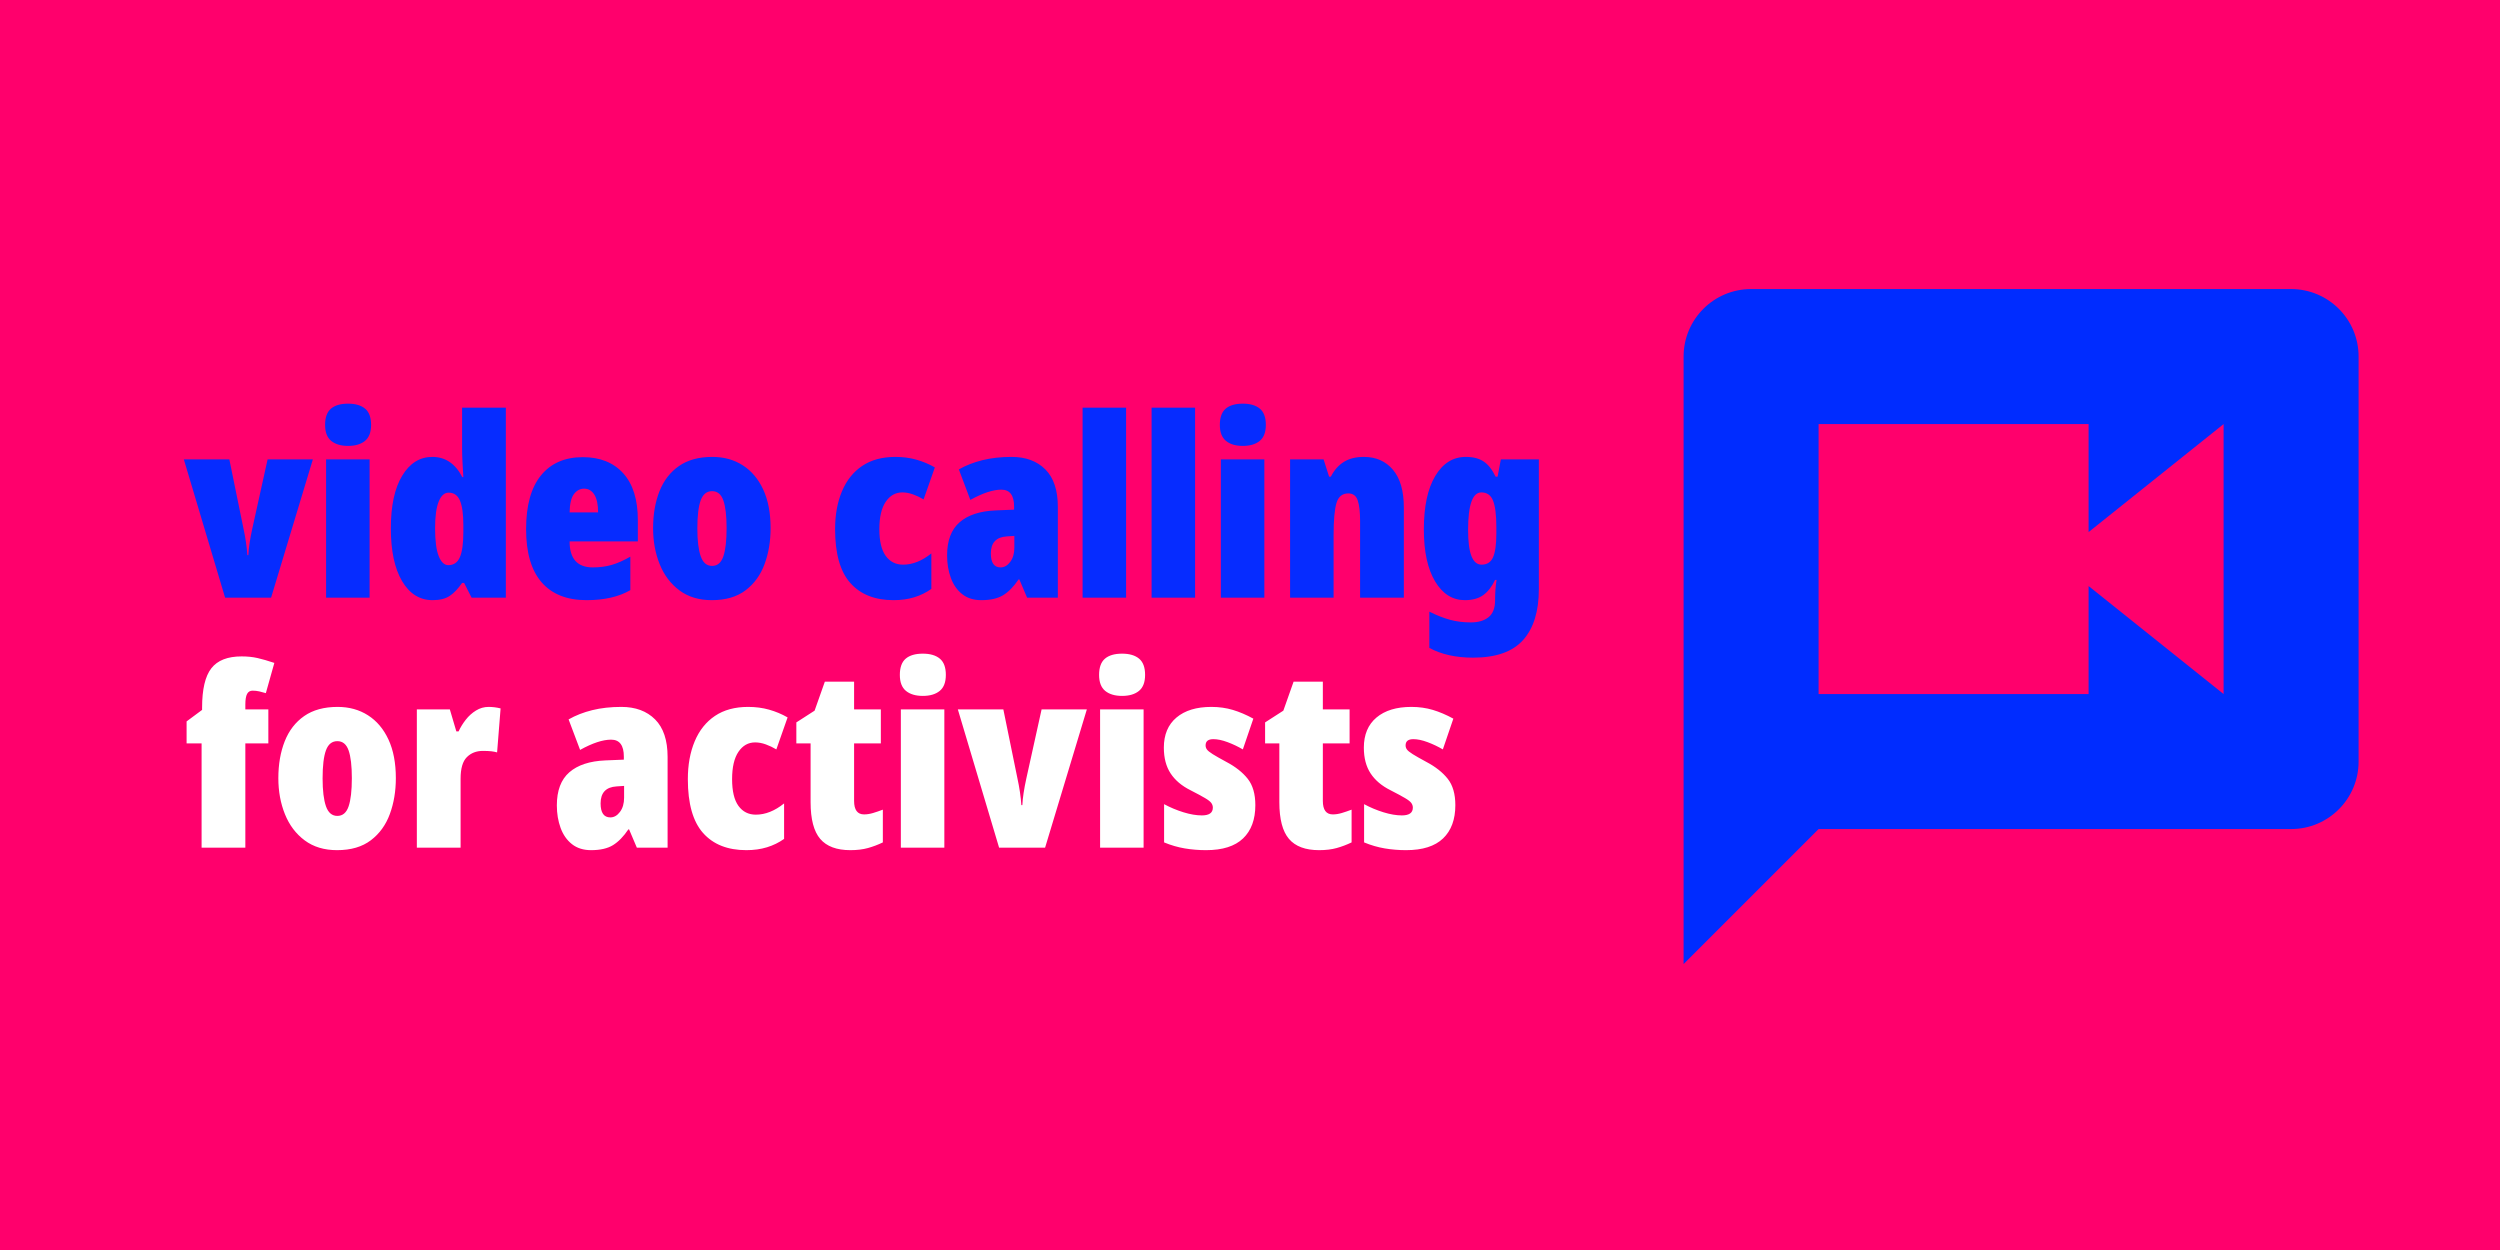 <svg xmlns="http://www.w3.org/2000/svg" width="640" height="320" viewBox="0 0 640 320">
  <g fill="none" fill-rule="evenodd">
    <rect width="640" height="320" fill="#FF006C"/>
    <g fill-rule="nonzero" transform="translate(47.064 103.336)">
      <path fill="#062CFF" d="M22.336,49.664 L33.024,14.272 L21.44,14.272 L17.536,31.936 C17.237,33.301 17.003,34.549 16.832,35.68 C16.661,36.811 16.555,37.845 16.512,38.784 L16.512,38.784 L16.256,38.784 C16.128,36.693 15.787,34.368 15.232,31.808 L15.232,31.808 L11.648,14.272 L5.40012479e-13,14.272 L10.56,49.664 L22.336,49.664 Z M42.048,10.816 C43.883,10.816 45.323,10.389 46.368,9.536 C47.413,8.683 47.936,7.317 47.936,5.44 C47.936,3.52 47.424,2.133 46.4,1.28 C45.376,0.427 43.925,1.63424829e-13 42.048,1.63424829e-13 C40.128,1.63424829e-13 38.667,0.427 37.664,1.28 C36.661,2.133 36.16,3.52 36.16,5.44 C36.16,7.317 36.683,8.683 37.728,9.536 C38.773,10.389 40.213,10.816 42.048,10.816 Z M47.552,49.664 L47.552,14.272 L36.416,14.272 L36.416,49.664 L47.552,49.664 Z M63.68,50.304 C65.515,50.304 66.976,49.941 68.064,49.216 C69.152,48.491 70.208,47.381 71.232,45.888 L71.232,45.888 L71.744,45.888 L73.664,49.664 L82.432,49.664 L82.432,1.024 L71.232,1.024 L71.232,11.584 C71.232,12.523 71.264,13.621 71.328,14.88 C71.392,16.139 71.467,17.451 71.552,18.816 L71.552,18.816 L71.296,18.816 C69.504,15.36 66.944,13.632 63.616,13.632 C60.416,13.632 57.845,15.232 55.904,18.432 C53.963,21.632 52.992,26.133 52.992,31.936 C52.992,37.696 53.952,42.197 55.872,45.44 C57.792,48.683 60.395,50.304 63.68,50.304 Z M67.712,41.344 C66.688,41.344 65.867,40.576 65.248,39.04 C64.629,37.504 64.32,35.115 64.32,31.872 C64.32,28.843 64.629,26.571 65.248,25.056 C65.867,23.541 66.709,22.784 67.776,22.784 C69.141,22.784 70.112,23.467 70.688,24.832 C71.264,26.197 71.552,28.288 71.552,31.104 L71.552,31.104 L71.552,32.832 C71.552,35.819 71.253,37.984 70.656,39.328 C70.059,40.672 69.077,41.344 67.712,41.344 Z M103.104,50.304 C107.627,50.304 111.36,49.451 114.304,47.744 L114.304,47.744 L114.304,39.168 C112.597,40.149 111.008,40.853 109.536,41.28 C108.064,41.707 106.453,41.92 104.704,41.92 C100.736,41.92 98.752,39.701 98.752,35.264 L98.752,35.264 L116.224,35.264 L116.224,29.824 C116.224,24.576 114.976,20.576 112.48,17.824 C109.984,15.072 106.539,13.696 102.144,13.696 C97.536,13.696 93.963,15.253 91.424,18.368 C88.885,21.483 87.616,26.069 87.616,32.128 C87.616,38.144 88.939,42.677 91.584,45.728 C94.229,48.779 98.069,50.304 103.104,50.304 Z M106.048,27.84 L98.752,27.84 C98.795,25.621 99.168,24.053 99.872,23.136 C100.576,22.219 101.44,21.76 102.464,21.76 C103.573,21.76 104.448,22.272 105.088,23.296 C105.728,24.32 106.048,25.835 106.048,27.84 L106.048,27.84 Z M135.168,50.304 C138.709,50.304 141.589,49.461 143.808,47.776 C146.027,46.091 147.648,43.851 148.672,41.056 C149.696,38.261 150.208,35.2 150.208,31.872 C150.208,27.989 149.579,24.693 148.32,21.984 C147.061,19.275 145.312,17.205 143.072,15.776 C140.832,14.347 138.24,13.632 135.296,13.632 C131.84,13.632 128.992,14.411 126.752,15.968 C124.512,17.525 122.848,19.68 121.76,22.432 C120.672,25.184 120.128,28.331 120.128,31.872 C120.128,35.243 120.693,38.325 121.824,41.12 C122.955,43.915 124.64,46.144 126.88,47.808 C129.12,49.472 131.883,50.304 135.168,50.304 Z M135.232,41.536 C133.867,41.536 132.896,40.715 132.32,39.072 C131.744,37.429 131.456,35.051 131.456,31.936 C131.456,28.693 131.744,26.293 132.32,24.736 C132.896,23.179 133.867,22.4 135.232,22.4 C136.597,22.4 137.557,23.189 138.112,24.768 C138.667,26.347 138.944,28.715 138.944,31.872 C138.944,35.072 138.667,37.483 138.112,39.104 C137.557,40.725 136.597,41.536 135.232,41.536 Z M181.696,50.304 C183.616,50.304 185.376,50.059 186.976,49.568 C188.576,49.077 190.037,48.363 191.36,47.424 L191.36,47.424 L191.36,38.336 C188.971,40.256 186.56,41.216 184.128,41.216 C182.251,41.216 180.768,40.469 179.68,38.976 C178.592,37.483 178.048,35.2 178.048,32.128 C178.048,29.056 178.592,26.72 179.68,25.12 C180.768,23.52 182.187,22.72 183.936,22.72 C184.832,22.72 185.749,22.891 186.688,23.232 C187.627,23.573 188.523,24 189.376,24.512 L189.376,24.512 L192.256,16.32 C190.763,15.467 189.184,14.805 187.52,14.336 C185.856,13.867 184.064,13.632 182.144,13.632 C178.773,13.632 175.947,14.4 173.664,15.936 C171.381,17.472 169.653,19.637 168.48,22.432 C167.307,25.227 166.72,28.459 166.72,32.128 C166.72,38.4 168.021,42.997 170.624,45.92 C173.227,48.843 176.917,50.304 181.696,50.304 Z M204.16,50.304 C206.507,50.304 208.373,49.877 209.76,49.024 C211.147,48.171 212.459,46.827 213.696,44.992 L213.696,44.992 L213.888,44.992 L215.872,49.664 L223.744,49.664 L223.744,26.432 C223.744,22.165 222.677,18.965 220.544,16.832 C218.411,14.699 215.531,13.632 211.904,13.632 C209.173,13.632 206.688,13.909 204.448,14.464 C202.208,15.019 200.192,15.808 198.4,16.832 L198.4,16.832 L201.344,24.64 C204.501,22.891 207.147,22.016 209.28,22.016 C211.456,22.016 212.544,23.467 212.544,26.368 L212.544,26.368 L212.544,27.136 L207.808,27.328 C203.797,27.499 200.725,28.512 198.592,30.368 C196.459,32.224 195.392,35.051 195.392,38.848 C195.392,40.939 195.712,42.859 196.352,44.608 C196.992,46.357 197.963,47.744 199.264,48.768 C200.565,49.792 202.197,50.304 204.16,50.304 Z M209.088,41.92 C207.424,41.92 206.592,40.725 206.592,38.336 C206.592,35.605 207.957,34.155 210.688,33.984 L210.688,33.984 L212.608,33.856 L212.608,36.864 C212.608,38.357 212.256,39.573 211.552,40.512 C210.848,41.451 210.027,41.92 209.088,41.92 Z M241.216,49.664 L241.216,1.024 L230.08,1.024 L230.08,49.664 L241.216,49.664 Z M258.88,49.664 L258.88,1.024 L247.744,1.024 L247.744,49.664 L258.88,49.664 Z M271.104,10.816 C272.939,10.816 274.379,10.389 275.424,9.536 C276.469,8.683 276.992,7.317 276.992,5.44 C276.992,3.52 276.48,2.133 275.456,1.28 C274.432,0.427 272.981,1.63424829e-13 271.104,1.63424829e-13 C269.184,1.63424829e-13 267.723,0.427 266.72,1.28 C265.717,2.133 265.216,3.52 265.216,5.44 C265.216,7.317 265.739,8.683 266.784,9.536 C267.829,10.389 269.269,10.816 271.104,10.816 Z M276.608,49.664 L276.608,14.272 L265.472,14.272 L265.472,49.664 L276.608,49.664 Z M294.336,49.664 L294.336,33.664 C294.336,29.824 294.581,27.083 295.072,25.44 C295.563,23.797 296.576,22.976 298.112,22.976 C299.307,22.976 300.107,23.573 300.512,24.768 C300.917,25.963 301.12,27.733 301.12,30.08 L301.12,30.08 L301.12,49.664 L312.32,49.664 L312.32,26.624 C312.32,22.357 311.392,19.125 309.536,16.928 C307.68,14.731 305.195,13.632 302.08,13.632 C300.032,13.632 298.325,14.059 296.96,14.912 C295.595,15.765 294.485,17.024 293.632,18.688 L293.632,18.688 L293.184,18.688 L291.776,14.272 L283.2,14.272 L283.2,49.664 L294.336,49.664 Z M330.048,65.024 C335.893,65.024 340.16,63.52 342.848,60.512 C345.536,57.504 346.88,53.163 346.88,47.488 L346.88,47.488 L346.88,14.272 L337.152,14.272 L336.32,18.688 L335.808,18.688 C334.955,16.896 333.941,15.605 332.768,14.816 C331.595,14.027 330.069,13.632 328.192,13.632 C324.907,13.632 322.293,15.264 320.352,18.528 C318.411,21.792 317.44,26.347 317.44,32.192 C317.44,37.867 318.4,42.304 320.32,45.504 C322.24,48.704 324.779,50.304 327.936,50.304 C329.899,50.304 331.477,49.867 332.672,48.992 C333.867,48.117 334.869,46.827 335.68,45.12 L335.68,45.12 L336.064,45.12 C335.936,45.845 335.84,46.656 335.776,47.552 C335.712,48.448 335.68,49.216 335.68,49.856 L335.68,49.856 L335.68,50.304 C335.68,52.309 335.125,53.76 334.016,54.656 C332.907,55.552 331.392,56 329.472,56 C327.552,56 325.771,55.776 324.128,55.328 C322.485,54.88 320.725,54.187 318.848,53.248 L318.848,53.248 L318.848,62.528 C321.92,64.192 325.653,65.024 330.048,65.024 Z M332.224,41.216 C331.072,41.216 330.208,40.491 329.632,39.04 C329.056,37.589 328.768,35.349 328.768,32.32 C328.768,25.92 329.899,22.72 332.16,22.72 C333.611,22.72 334.613,23.435 335.168,24.864 C335.723,26.293 336,28.523 336,31.552 L336,31.552 L336,33.28 C336,36.011 335.723,38.016 335.168,39.296 C334.613,40.576 333.632,41.216 332.224,41.216 Z"/>
      <path fill="#FFF" d="M15.744,113.664 L15.744,86.976 L21.632,86.976 L21.632,78.272 L15.744,78.272 L15.744,77.056 C15.744,75.776 15.893,74.859 16.192,74.304 C16.491,73.749 16.96,73.472 17.6,73.472 C18.197,73.472 18.773,73.536 19.328,73.664 C19.883,73.792 20.437,73.941 20.992,74.112 L20.992,74.112 L23.168,66.368 C21.504,65.813 20.064,65.397 18.848,65.12 C17.632,64.843 16.277,64.704 14.784,64.704 C11.2,64.704 8.619,65.717 7.04,67.744 C5.461,69.771 4.672,73.131 4.672,77.824 L4.672,77.824 L4.672,78.4 L0.704,81.344 L0.704,86.976 L4.544,86.976 L4.544,113.664 L15.744,113.664 Z M39.232,114.304 C42.773,114.304 45.653,113.461 47.872,111.776 C50.091,110.091 51.712,107.851 52.736,105.056 C53.76,102.261 54.272,99.2 54.272,95.872 C54.272,91.989 53.643,88.693 52.384,85.984 C51.125,83.275 49.376,81.205 47.136,79.776 C44.896,78.347 42.304,77.632 39.36,77.632 C35.904,77.632 33.056,78.411 30.816,79.968 C28.576,81.525 26.912,83.68 25.824,86.432 C24.736,89.184 24.192,92.331 24.192,95.872 C24.192,99.243 24.757,102.325 25.888,105.12 C27.019,107.915 28.704,110.144 30.944,111.808 C33.184,113.472 35.947,114.304 39.232,114.304 Z M39.296,105.536 C37.931,105.536 36.96,104.715 36.384,103.072 C35.808,101.429 35.52,99.051 35.52,95.936 C35.52,92.693 35.808,90.293 36.384,88.736 C36.96,87.179 37.931,86.4 39.296,86.4 C40.661,86.4 41.621,87.189 42.176,88.768 C42.731,90.347 43.008,92.715 43.008,95.872 C43.008,99.072 42.731,101.483 42.176,103.104 C41.621,104.725 40.661,105.536 39.296,105.536 Z M70.848,113.664 L70.848,96 C70.848,93.397 71.381,91.563 72.448,90.496 C73.515,89.429 74.88,88.896 76.544,88.896 C77.44,88.896 78.165,88.928 78.72,88.992 C79.275,89.056 79.765,89.152 80.192,89.28 L80.192,89.28 L81.088,78.016 C80.064,77.76 79.04,77.632 78.016,77.632 C76.864,77.632 75.787,77.941 74.784,78.56 C73.781,79.179 72.907,79.968 72.16,80.928 C71.413,81.888 70.805,82.88 70.336,83.904 L70.336,83.904 L69.76,83.904 L68.096,78.272 L59.648,78.272 L59.648,113.664 L70.848,113.664 Z M104.256,114.304 C106.603,114.304 108.469,113.877 109.856,113.024 C111.243,112.171 112.555,110.827 113.792,108.992 L113.792,108.992 L113.984,108.992 L115.968,113.664 L123.84,113.664 L123.84,90.432 C123.84,86.165 122.773,82.965 120.64,80.832 C118.507,78.699 115.627,77.632 112,77.632 C109.269,77.632 106.784,77.909 104.544,78.464 C102.304,79.019 100.288,79.808 98.496,80.832 L98.496,80.832 L101.44,88.64 C104.597,86.891 107.243,86.016 109.376,86.016 C111.552,86.016 112.64,87.467 112.64,90.368 L112.64,90.368 L112.64,91.136 L107.904,91.328 C103.893,91.499 100.821,92.512 98.688,94.368 C96.555,96.224 95.488,99.051 95.488,102.848 C95.488,104.939 95.808,106.859 96.448,108.608 C97.088,110.357 98.059,111.744 99.36,112.768 C100.661,113.792 102.293,114.304 104.256,114.304 Z M109.184,105.92 C107.52,105.92 106.688,104.725 106.688,102.336 C106.688,99.605 108.053,98.155 110.784,97.984 L110.784,97.984 L112.704,97.856 L112.704,100.864 C112.704,102.357 112.352,103.573 111.648,104.512 C110.944,105.451 110.123,105.92 109.184,105.92 Z M144,114.304 C145.92,114.304 147.68,114.059 149.28,113.568 C150.88,113.077 152.341,112.363 153.664,111.424 L153.664,111.424 L153.664,102.336 C151.275,104.256 148.864,105.216 146.432,105.216 C144.555,105.216 143.072,104.469 141.984,102.976 C140.896,101.483 140.352,99.2 140.352,96.128 C140.352,93.056 140.896,90.72 141.984,89.12 C143.072,87.52 144.491,86.72 146.24,86.72 C147.136,86.72 148.053,86.891 148.992,87.232 C149.931,87.573 150.827,88 151.68,88.512 L151.68,88.512 L154.56,80.32 C153.067,79.467 151.488,78.805 149.824,78.336 C148.16,77.867 146.368,77.632 144.448,77.632 C141.077,77.632 138.251,78.4 135.968,79.936 C133.685,81.472 131.957,83.637 130.784,86.432 C129.611,89.227 129.024,92.459 129.024,96.128 C129.024,102.4 130.325,106.997 132.928,109.92 C135.531,112.843 139.221,114.304 144,114.304 Z M170.624,114.304 C172.331,114.304 173.835,114.123 175.136,113.76 C176.437,113.397 177.707,112.917 178.944,112.32 L178.944,112.32 L178.944,103.936 C178.048,104.277 177.205,104.565 176.416,104.8 C175.627,105.035 174.869,105.152 174.144,105.152 C172.437,105.152 171.584,104 171.584,101.696 L171.584,101.696 L171.584,86.976 L178.432,86.976 L178.432,78.272 L171.584,78.272 L171.584,71.168 L164.096,71.168 L161.472,78.592 L156.8,81.6 L156.8,86.976 L160.448,86.976 L160.448,102.016 C160.448,106.368 161.269,109.504 162.912,111.424 C164.555,113.344 167.125,114.304 170.624,114.304 Z M189.184,74.816 C191.019,74.816 192.459,74.389 193.504,73.536 C194.549,72.683 195.072,71.317 195.072,69.44 C195.072,67.52 194.56,66.133 193.536,65.28 C192.512,64.427 191.061,64 189.184,64 C187.264,64 185.803,64.427 184.8,65.28 C183.797,66.133 183.296,67.52 183.296,69.44 C183.296,71.317 183.819,72.683 184.864,73.536 C185.909,74.389 187.349,74.816 189.184,74.816 Z M194.688,113.664 L194.688,78.272 L183.552,78.272 L183.552,113.664 L194.688,113.664 Z M220.48,113.664 L231.168,78.272 L219.584,78.272 L215.68,95.936 C215.381,97.301 215.147,98.549 214.976,99.68 C214.805,100.811 214.699,101.845 214.656,102.784 L214.656,102.784 L214.4,102.784 C214.272,100.693 213.931,98.368 213.376,95.808 L213.376,95.808 L209.792,78.272 L198.144,78.272 L208.704,113.664 L220.48,113.664 Z M240.192,74.816 C242.027,74.816 243.467,74.389 244.512,73.536 C245.557,72.683 246.08,71.317 246.08,69.44 C246.08,67.52 245.568,66.133 244.544,65.28 C243.52,64.427 242.069,64 240.192,64 C238.272,64 236.811,64.427 235.808,65.28 C234.805,66.133 234.304,67.52 234.304,69.44 C234.304,71.317 234.827,72.683 235.872,73.536 C236.917,74.389 238.357,74.816 240.192,74.816 Z M245.696,113.664 L245.696,78.272 L234.56,78.272 L234.56,113.664 L245.696,113.664 Z M261.696,114.304 C265.92,114.304 269.077,113.301 271.168,111.296 C273.259,109.291 274.304,106.453 274.304,102.784 C274.304,99.925 273.653,97.675 272.352,96.032 C271.051,94.389 269.227,92.949 266.88,91.712 C265.301,90.859 264.139,90.197 263.392,89.728 C262.645,89.259 262.155,88.864 261.92,88.544 C261.685,88.224 261.568,87.872 261.568,87.488 C261.568,86.421 262.229,85.888 263.552,85.888 C264.619,85.888 265.835,86.144 267.2,86.656 C268.565,87.168 269.867,87.787 271.104,88.512 L271.104,88.512 L273.792,80.64 C272,79.659 270.251,78.912 268.544,78.4 C266.837,77.888 265.003,77.632 263.04,77.632 C259.243,77.632 256.267,78.539 254.112,80.352 C251.957,82.165 250.88,84.736 250.88,88.064 C250.88,90.709 251.456,92.907 252.608,94.656 C253.76,96.405 255.445,97.835 257.664,98.944 C259.328,99.797 260.576,100.469 261.408,100.96 C262.24,101.451 262.784,101.877 263.04,102.24 C263.296,102.603 263.424,102.997 263.424,103.424 C263.424,104.747 262.485,105.408 260.608,105.408 C259.2,105.408 257.632,105.141 255.904,104.608 C254.176,104.075 252.523,103.381 250.944,102.528 L250.944,102.528 L250.944,112.32 C252.693,113.045 254.453,113.557 256.224,113.856 C257.995,114.155 259.819,114.304 261.696,114.304 Z M290.624,114.304 C292.331,114.304 293.835,114.123 295.136,113.76 C296.437,113.397 297.707,112.917 298.944,112.32 L298.944,112.32 L298.944,103.936 C298.048,104.277 297.205,104.565 296.416,104.8 C295.627,105.035 294.869,105.152 294.144,105.152 C292.437,105.152 291.584,104 291.584,101.696 L291.584,101.696 L291.584,86.976 L298.432,86.976 L298.432,78.272 L291.584,78.272 L291.584,71.168 L284.096,71.168 L281.472,78.592 L276.8,81.6 L276.8,86.976 L280.448,86.976 L280.448,102.016 C280.448,106.368 281.269,109.504 282.912,111.424 C284.555,113.344 287.125,114.304 290.624,114.304 Z M312.896,114.304 C317.12,114.304 320.277,113.301 322.368,111.296 C324.459,109.291 325.504,106.453 325.504,102.784 C325.504,99.925 324.853,97.675 323.552,96.032 C322.251,94.389 320.427,92.949 318.08,91.712 C316.501,90.859 315.339,90.197 314.592,89.728 C313.845,89.259 313.355,88.864 313.12,88.544 C312.885,88.224 312.768,87.872 312.768,87.488 C312.768,86.421 313.429,85.888 314.752,85.888 C315.819,85.888 317.035,86.144 318.4,86.656 C319.765,87.168 321.067,87.787 322.304,88.512 L322.304,88.512 L324.992,80.64 C323.2,79.659 321.451,78.912 319.744,78.4 C318.037,77.888 316.203,77.632 314.24,77.632 C310.443,77.632 307.467,78.539 305.312,80.352 C303.157,82.165 302.08,84.736 302.08,88.064 C302.08,90.709 302.656,92.907 303.808,94.656 C304.96,96.405 306.645,97.835 308.864,98.944 C310.528,99.797 311.776,100.469 312.608,100.96 C313.44,101.451 313.984,101.877 314.24,102.24 C314.496,102.603 314.624,102.997 314.624,103.424 C314.624,104.747 313.685,105.408 311.808,105.408 C310.4,105.408 308.832,105.141 307.104,104.608 C305.376,104.075 303.723,103.381 302.144,102.528 L302.144,102.528 L302.144,112.32 C303.893,113.045 305.653,113.557 307.424,113.856 C309.195,114.155 311.019,114.304 312.896,114.304 Z"/>
    </g>
    <path fill="#002CFF" fill-rule="nonzero" d="M138.24,103.68 L103.68,76.032 L103.68,103.68 L34.56,103.68 L34.56,34.56 L103.68,34.56 L103.68,62.208 L138.24,34.56 M155.52,0 L17.28,0 C7.737,0 0,7.737 0,17.28 L0,172.8 L34.56,138.24 L155.52,138.24 C165.063,138.24 172.8,130.503 172.8,120.96 L172.8,17.28 C172.8,7.69 165.024,0 155.52,0 Z" transform="translate(431 74)"/>
  </g>
</svg>
